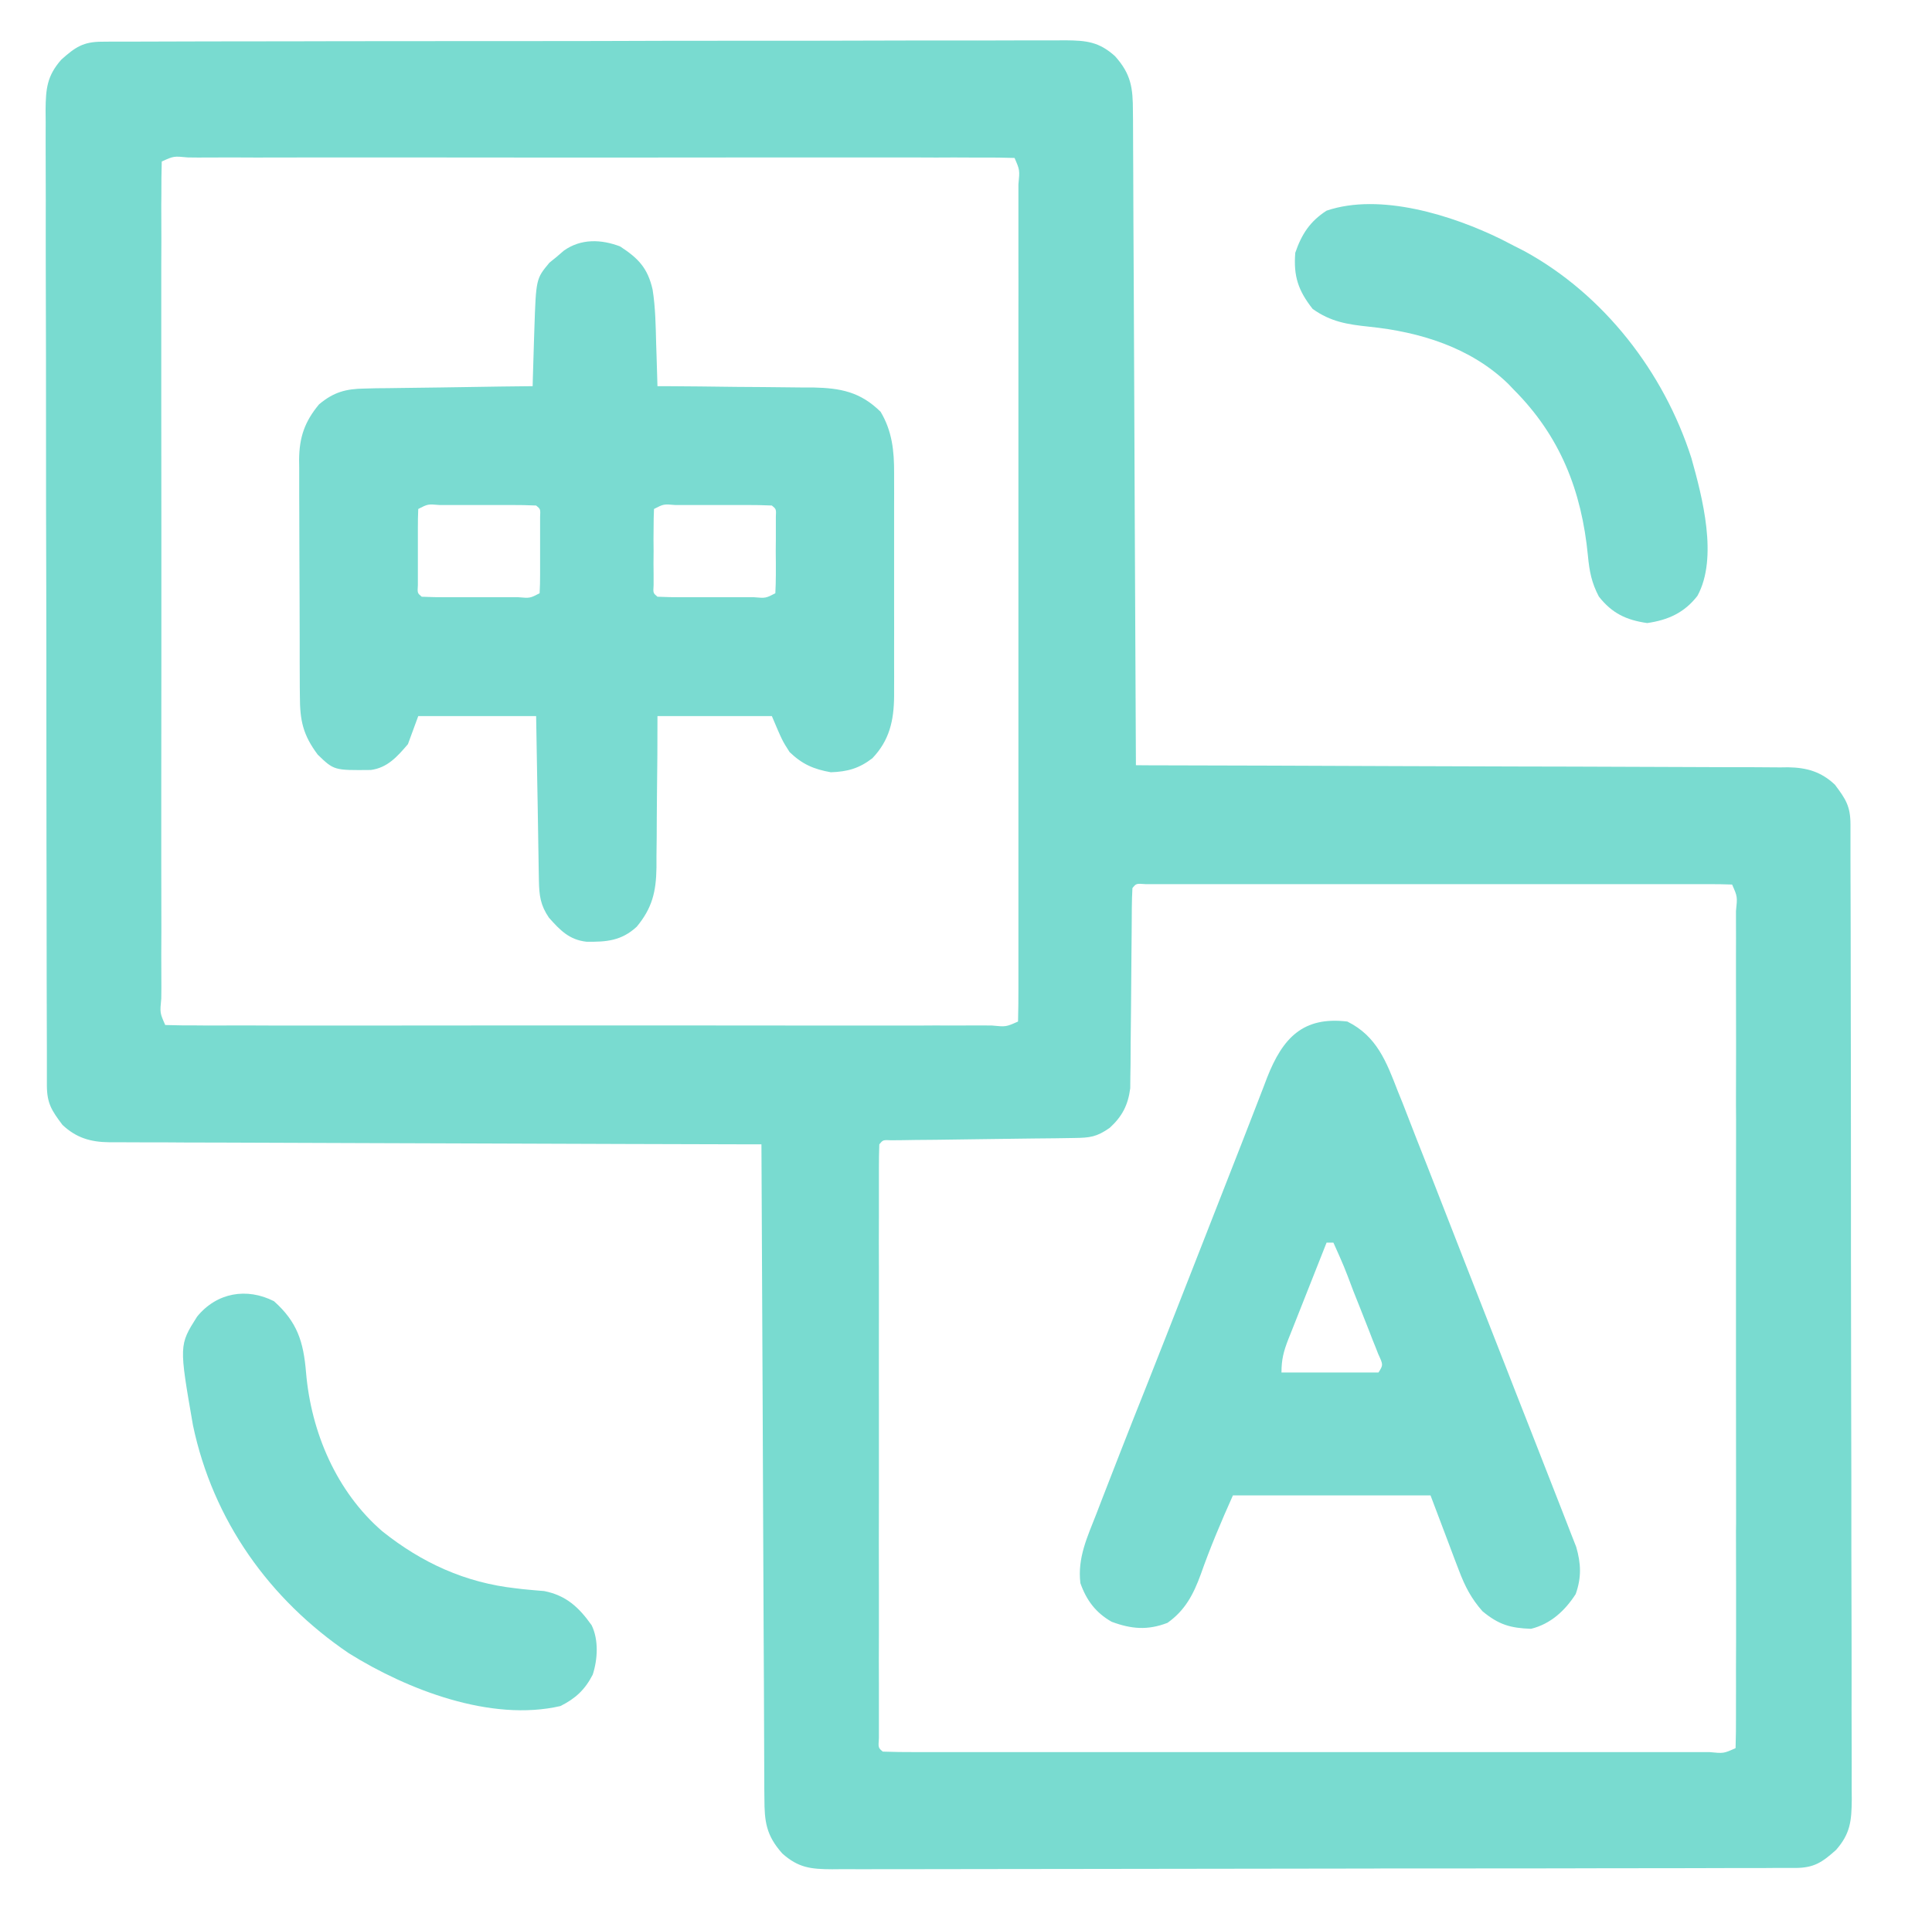 <?xml version="1.0" encoding="UTF-8"?>
<svg xmlns="http://www.w3.org/2000/svg" xmlns:xlink="http://www.w3.org/1999/xlink" width="76px" height="75px" viewBox="0 0 75 75" version="1.1">
<g id="surface1">
<path style=" stroke:none;fill-rule:nonzero;fill:rgb(47.451%,85.882%,81.569%);fill-opacity:1;" d="M 3.516 1.641 C 3.652 1.637 3.793 1.637 3.934 1.637 C 4.086 1.637 4.238 1.637 4.398 1.637 C 4.559 1.637 4.723 1.637 4.887 1.637 C 5.336 1.633 5.789 1.633 6.238 1.633 C 6.723 1.633 7.207 1.633 7.691 1.629 C 8.867 1.629 10.039 1.625 11.211 1.625 C 11.762 1.625 12.312 1.625 12.863 1.621 C 14.699 1.621 16.531 1.617 18.367 1.617 C 18.84 1.617 19.316 1.617 19.793 1.617 C 19.969 1.617 19.969 1.617 20.152 1.617 C 22.07 1.617 23.984 1.613 25.902 1.605 C 27.871 1.602 29.836 1.602 31.805 1.602 C 32.91 1.598 34.012 1.598 35.117 1.594 C 36.059 1.594 37 1.59 37.941 1.594 C 38.422 1.594 38.902 1.594 39.383 1.59 C 39.902 1.586 40.422 1.59 40.941 1.59 C 41.172 1.586 41.172 1.586 41.402 1.586 C 42.238 1.594 42.73 1.641 43.363 2.211 C 43.996 2.918 44.066 3.457 44.066 4.383 C 44.066 4.492 44.07 4.602 44.07 4.715 C 44.07 5.082 44.074 5.453 44.074 5.82 C 44.074 6.086 44.074 6.352 44.078 6.613 C 44.082 7.332 44.086 8.051 44.086 8.77 C 44.09 9.52 44.094 10.266 44.098 11.016 C 44.105 12.438 44.109 13.859 44.117 15.277 C 44.121 16.895 44.129 18.512 44.137 20.129 C 44.152 23.457 44.168 26.785 44.184 30.109 C 44.387 30.109 44.387 30.109 44.594 30.113 C 47.891 30.121 51.188 30.129 54.488 30.145 C 56.082 30.148 57.676 30.156 59.273 30.16 C 60.664 30.16 62.051 30.168 63.441 30.172 C 64.18 30.176 64.914 30.18 65.652 30.18 C 66.344 30.18 67.035 30.184 67.73 30.188 C 67.984 30.188 68.238 30.188 68.492 30.188 C 68.84 30.188 69.188 30.191 69.535 30.195 C 69.633 30.191 69.734 30.191 69.84 30.191 C 70.57 30.203 71.137 30.363 71.68 30.875 C 72.105 31.441 72.289 31.719 72.293 32.426 C 72.293 32.566 72.293 32.707 72.293 32.852 C 72.293 33.086 72.293 33.086 72.293 33.32 C 72.293 33.484 72.293 33.648 72.293 33.816 C 72.297 34.273 72.297 34.73 72.297 35.188 C 72.297 35.676 72.297 36.168 72.301 36.66 C 72.301 37.848 72.305 39.035 72.305 40.223 C 72.305 40.781 72.305 41.34 72.309 41.898 C 72.309 43.754 72.312 45.613 72.312 47.469 C 72.312 47.953 72.312 48.434 72.312 48.914 C 72.312 49.035 72.312 49.156 72.312 49.277 C 72.312 51.219 72.316 53.16 72.32 55.105 C 72.328 57.098 72.328 59.09 72.328 61.082 C 72.328 62.199 72.332 63.32 72.336 64.438 C 72.336 65.391 72.34 66.344 72.336 67.297 C 72.336 67.785 72.336 68.27 72.34 68.758 C 72.344 69.285 72.34 69.809 72.34 70.336 C 72.34 70.566 72.34 70.566 72.344 70.805 C 72.336 71.648 72.289 72.148 71.727 72.789 C 71.172 73.285 70.859 73.496 70.121 73.5 C 69.984 73.5 69.844 73.5 69.703 73.5 C 69.551 73.5 69.398 73.5 69.238 73.5 C 69.078 73.5 68.914 73.504 68.75 73.504 C 68.297 73.504 67.848 73.504 67.398 73.504 C 66.914 73.504 66.43 73.508 65.941 73.508 C 64.77 73.512 63.598 73.512 62.426 73.512 C 61.875 73.516 61.324 73.516 60.773 73.516 C 58.938 73.52 57.105 73.52 55.27 73.52 C 54.797 73.52 54.32 73.52 53.844 73.52 C 53.727 73.523 53.605 73.523 53.484 73.523 C 51.566 73.523 49.652 73.527 47.734 73.531 C 45.766 73.535 43.801 73.539 41.832 73.539 C 40.727 73.539 39.621 73.539 38.52 73.543 C 37.578 73.547 36.637 73.547 35.695 73.547 C 35.215 73.547 34.734 73.547 34.254 73.547 C 33.734 73.551 33.215 73.551 32.695 73.547 C 32.465 73.551 32.465 73.551 32.234 73.551 C 31.398 73.547 30.906 73.496 30.273 72.93 C 29.641 72.219 29.57 71.684 29.57 70.758 C 29.57 70.645 29.566 70.535 29.566 70.422 C 29.566 70.055 29.562 69.684 29.562 69.316 C 29.562 69.051 29.559 68.789 29.559 68.523 C 29.555 67.805 29.551 67.09 29.551 66.371 C 29.547 65.621 29.543 64.871 29.539 64.121 C 29.531 62.699 29.527 61.281 29.52 59.859 C 29.512 58.242 29.508 56.625 29.5 55.008 C 29.484 51.68 29.469 48.355 29.453 45.027 C 29.32 45.027 29.184 45.027 29.043 45.027 C 25.746 45.02 22.449 45.008 19.148 44.996 C 17.555 44.988 15.961 44.984 14.363 44.98 C 12.973 44.977 11.586 44.973 10.195 44.965 C 9.457 44.961 8.723 44.961 7.984 44.957 C 7.293 44.957 6.602 44.957 5.906 44.949 C 5.652 44.949 5.398 44.949 5.145 44.949 C 4.797 44.949 4.449 44.949 4.102 44.945 C 3.953 44.945 3.953 44.945 3.797 44.945 C 3.066 44.938 2.5 44.773 1.957 44.262 C 1.531 43.695 1.348 43.418 1.344 42.711 C 1.344 42.57 1.344 42.43 1.344 42.285 C 1.344 42.055 1.344 42.055 1.344 41.816 C 1.344 41.652 1.344 41.488 1.344 41.32 C 1.34 40.863 1.34 40.41 1.34 39.953 C 1.34 39.461 1.34 38.969 1.336 38.477 C 1.336 37.293 1.332 36.105 1.332 34.918 C 1.332 34.359 1.332 33.801 1.328 33.238 C 1.328 31.383 1.324 29.527 1.324 27.668 C 1.324 27.188 1.324 26.703 1.324 26.223 C 1.324 26.102 1.324 25.984 1.324 25.859 C 1.32 23.918 1.32 21.977 1.312 20.035 C 1.309 18.043 1.309 16.051 1.309 14.059 C 1.305 12.938 1.305 11.82 1.301 10.699 C 1.301 9.746 1.297 8.793 1.301 7.84 C 1.301 7.355 1.301 6.867 1.297 6.383 C 1.293 5.855 1.297 5.328 1.297 4.801 C 1.293 4.57 1.293 4.57 1.293 4.336 C 1.301 3.488 1.348 2.988 1.91 2.348 C 2.465 1.852 2.777 1.641 3.516 1.641 Z M 5.863 6.355 C 5.852 6.789 5.844 7.219 5.848 7.652 C 5.848 7.793 5.848 7.93 5.844 8.074 C 5.844 8.539 5.844 9.008 5.848 9.473 C 5.848 9.809 5.844 10.141 5.844 10.473 C 5.844 11.285 5.844 12.102 5.844 12.914 C 5.844 13.574 5.844 14.234 5.844 14.895 C 5.844 14.988 5.844 15.082 5.844 15.18 C 5.844 15.371 5.844 15.562 5.844 15.75 C 5.844 17.543 5.844 19.332 5.848 21.121 C 5.848 22.656 5.848 24.195 5.848 25.734 C 5.844 27.516 5.844 29.301 5.844 31.082 C 5.844 31.273 5.844 31.461 5.844 31.652 C 5.844 31.746 5.844 31.84 5.844 31.934 C 5.844 32.594 5.844 33.254 5.844 33.914 C 5.844 34.805 5.844 35.691 5.848 36.578 C 5.848 36.906 5.848 37.234 5.844 37.559 C 5.844 38.004 5.844 38.449 5.848 38.895 C 5.848 39.023 5.848 39.156 5.844 39.289 C 5.789 39.855 5.789 39.855 6 40.332 C 6.43 40.344 6.855 40.352 7.285 40.348 C 7.422 40.348 7.559 40.348 7.699 40.352 C 8.16 40.352 8.621 40.352 9.082 40.348 C 9.41 40.348 9.738 40.352 10.066 40.352 C 10.871 40.352 11.672 40.352 12.477 40.352 C 13.129 40.352 13.781 40.352 14.434 40.352 C 14.527 40.352 14.617 40.352 14.715 40.352 C 14.902 40.352 15.09 40.352 15.277 40.352 C 17.047 40.352 18.812 40.352 20.578 40.348 C 22.098 40.348 23.613 40.348 25.133 40.348 C 26.895 40.352 28.652 40.352 30.414 40.352 C 30.602 40.352 30.789 40.352 30.977 40.352 C 31.07 40.352 31.16 40.352 31.258 40.352 C 31.906 40.352 32.559 40.352 33.211 40.352 C 34.09 40.352 34.965 40.352 35.84 40.352 C 36.164 40.348 36.488 40.348 36.809 40.352 C 37.25 40.352 37.688 40.352 38.125 40.348 C 38.254 40.348 38.383 40.352 38.52 40.352 C 39.074 40.406 39.074 40.406 39.547 40.195 C 39.559 39.758 39.562 39.328 39.562 38.895 C 39.562 38.754 39.562 38.617 39.562 38.473 C 39.562 38.008 39.562 37.539 39.562 37.074 C 39.562 36.742 39.562 36.406 39.562 36.074 C 39.562 35.262 39.562 34.449 39.562 33.633 C 39.562 32.973 39.562 32.312 39.562 31.652 C 39.562 31.512 39.562 31.512 39.562 31.367 C 39.562 31.176 39.562 30.984 39.562 30.797 C 39.562 29.004 39.562 27.215 39.562 25.426 C 39.562 23.891 39.562 22.352 39.562 20.812 C 39.562 19.031 39.562 17.25 39.562 15.465 C 39.562 15.273 39.562 15.086 39.562 14.895 C 39.562 14.801 39.562 14.707 39.562 14.613 C 39.562 13.953 39.562 13.293 39.562 12.633 C 39.566 11.742 39.562 10.855 39.562 9.969 C 39.562 9.641 39.562 9.312 39.562 8.988 C 39.562 8.543 39.562 8.098 39.562 7.652 C 39.562 7.523 39.562 7.391 39.562 7.258 C 39.617 6.691 39.617 6.691 39.41 6.215 C 38.98 6.203 38.555 6.195 38.125 6.199 C 37.922 6.199 37.922 6.199 37.711 6.199 C 37.25 6.195 36.789 6.195 36.328 6.199 C 36 6.199 35.672 6.195 35.344 6.195 C 34.539 6.195 33.734 6.195 32.934 6.195 C 32.281 6.195 31.629 6.195 30.977 6.195 C 30.883 6.195 30.789 6.195 30.695 6.195 C 30.508 6.195 30.32 6.195 30.129 6.195 C 28.363 6.195 26.598 6.195 24.828 6.199 C 23.312 6.199 21.793 6.199 20.277 6.199 C 18.516 6.195 16.754 6.195 14.996 6.195 C 14.809 6.195 14.621 6.195 14.434 6.195 C 14.34 6.195 14.25 6.195 14.152 6.195 C 13.5 6.195 12.848 6.195 12.199 6.195 C 11.32 6.195 10.445 6.195 9.566 6.199 C 9.246 6.199 8.922 6.199 8.598 6.195 C 8.16 6.195 7.723 6.195 7.285 6.199 C 7.09 6.199 7.09 6.199 6.891 6.195 C 6.332 6.141 6.332 6.141 5.863 6.355 Z M 44.047 34.945 C 44.031 35.199 44.027 35.453 44.023 35.707 C 44.023 35.953 44.023 35.953 44.02 36.203 C 44.02 36.379 44.02 36.559 44.016 36.742 C 44.016 37.02 44.012 37.297 44.008 37.574 C 44 38.262 43.996 38.949 43.992 39.637 C 43.988 40.113 43.984 40.59 43.977 41.07 C 43.973 41.34 43.973 41.609 43.973 41.879 C 43.969 42.125 43.969 42.125 43.965 42.379 C 43.965 42.523 43.965 42.668 43.961 42.82 C 43.875 43.484 43.641 43.934 43.152 44.379 C 42.641 44.738 42.371 44.77 41.754 44.777 C 41.586 44.781 41.422 44.781 41.25 44.785 C 41.16 44.785 41.07 44.785 40.98 44.789 C 40.703 44.789 40.426 44.793 40.148 44.797 C 39.457 44.809 38.766 44.816 38.078 44.824 C 37.492 44.832 36.91 44.84 36.328 44.848 C 36.055 44.852 35.777 44.852 35.504 44.855 C 35.254 44.859 35.254 44.859 35.004 44.863 C 34.855 44.863 34.707 44.867 34.559 44.867 C 34.234 44.852 34.234 44.852 34.09 45.027 C 34.078 45.332 34.074 45.641 34.074 45.945 C 34.074 46.043 34.074 46.141 34.074 46.238 C 34.074 46.566 34.074 46.895 34.074 47.223 C 34.074 47.457 34.074 47.691 34.074 47.922 C 34.07 48.559 34.07 49.199 34.074 49.836 C 34.074 50.5 34.074 51.164 34.074 51.828 C 34.07 52.945 34.074 54.062 34.074 55.18 C 34.074 56.473 34.074 57.766 34.074 59.062 C 34.07 60.168 34.07 61.277 34.074 62.387 C 34.074 63.047 34.074 63.711 34.074 64.375 C 34.07 64.996 34.07 65.621 34.074 66.242 C 34.074 66.473 34.074 66.703 34.074 66.934 C 34.074 67.242 34.074 67.555 34.074 67.867 C 34.074 68.043 34.074 68.215 34.074 68.398 C 34.047 68.77 34.047 68.77 34.227 68.922 C 34.656 68.938 35.082 68.941 35.512 68.941 C 35.648 68.941 35.785 68.941 35.926 68.941 C 36.387 68.941 36.848 68.941 37.309 68.941 C 37.637 68.941 37.965 68.941 38.293 68.941 C 39.098 68.941 39.898 68.941 40.703 68.941 C 41.355 68.941 42.008 68.941 42.66 68.941 C 42.754 68.941 42.844 68.941 42.941 68.941 C 43.129 68.941 43.316 68.941 43.504 68.941 C 45.273 68.941 47.039 68.941 48.805 68.941 C 50.324 68.941 51.844 68.941 53.359 68.941 C 55.121 68.941 56.879 68.941 58.641 68.941 C 58.828 68.941 59.016 68.941 59.203 68.941 C 59.297 68.941 59.387 68.941 59.484 68.941 C 60.137 68.941 60.785 68.941 61.438 68.941 C 62.316 68.941 63.191 68.941 64.07 68.941 C 64.391 68.941 64.715 68.941 65.035 68.941 C 65.477 68.941 65.914 68.941 66.352 68.941 C 66.48 68.941 66.613 68.941 66.746 68.941 C 67.305 68.996 67.305 68.996 67.773 68.785 C 67.785 68.352 67.793 67.918 67.789 67.484 C 67.789 67.348 67.789 67.207 67.789 67.066 C 67.793 66.598 67.789 66.133 67.789 65.664 C 67.789 65.332 67.789 65 67.793 64.664 C 67.793 63.852 67.793 63.039 67.793 62.227 C 67.789 61.562 67.789 60.902 67.789 60.242 C 67.789 60.102 67.789 60.102 67.793 59.957 C 67.793 59.77 67.793 59.578 67.793 59.387 C 67.793 57.598 67.793 55.809 67.789 54.016 C 67.789 52.48 67.789 50.941 67.789 49.406 C 67.793 47.621 67.793 45.84 67.793 44.055 C 67.793 43.867 67.793 43.676 67.789 43.484 C 67.789 43.395 67.789 43.301 67.789 43.203 C 67.789 42.543 67.789 41.883 67.793 41.223 C 67.793 40.336 67.793 39.445 67.789 38.559 C 67.789 38.23 67.789 37.906 67.789 37.578 C 67.793 37.133 67.789 36.688 67.789 36.246 C 67.789 36.113 67.789 35.984 67.789 35.848 C 67.848 35.281 67.848 35.281 67.637 34.805 C 67.336 34.793 67.031 34.789 66.73 34.789 C 66.586 34.789 66.586 34.789 66.441 34.789 C 66.117 34.789 65.793 34.789 65.469 34.789 C 65.238 34.789 65.008 34.789 64.777 34.789 C 64.148 34.789 63.52 34.789 62.891 34.789 C 62.234 34.789 61.578 34.789 60.922 34.789 C 59.816 34.789 58.715 34.789 57.613 34.789 C 56.336 34.789 55.059 34.789 53.781 34.789 C 52.688 34.789 51.594 34.789 50.5 34.789 C 49.844 34.789 49.191 34.789 48.535 34.789 C 47.922 34.789 47.305 34.789 46.691 34.789 C 46.465 34.789 46.238 34.789 46.012 34.789 C 45.703 34.789 45.395 34.789 45.086 34.789 C 44.914 34.789 44.742 34.789 44.566 34.789 C 44.195 34.762 44.195 34.762 44.047 34.945 Z M 44.047 34.945 "/>
<path style=" stroke:none;fill-rule:nonzero;fill:rgb(47.843%,85.882%,81.961%);fill-opacity:1;" d="M 23.891 9.695 C 24.605 10.16 24.977 10.539 25.172 11.395 C 25.285 12.105 25.293 12.82 25.312 13.535 C 25.316 13.695 25.324 13.855 25.328 14.02 C 25.34 14.41 25.352 14.801 25.363 15.195 C 25.453 15.195 25.543 15.195 25.637 15.195 C 26.574 15.199 27.512 15.211 28.449 15.223 C 28.801 15.227 29.148 15.23 29.5 15.23 C 30.004 15.234 30.508 15.238 31.012 15.246 C 31.242 15.246 31.242 15.246 31.48 15.246 C 32.562 15.27 33.34 15.414 34.141 16.203 C 34.594 16.961 34.676 17.742 34.672 18.613 C 34.672 18.766 34.672 18.766 34.672 18.922 C 34.676 19.258 34.672 19.594 34.672 19.93 C 34.672 20.164 34.672 20.398 34.672 20.633 C 34.672 21.125 34.672 21.613 34.672 22.105 C 34.672 22.734 34.672 23.359 34.672 23.988 C 34.676 24.473 34.672 24.957 34.672 25.441 C 34.672 25.672 34.672 25.902 34.672 26.133 C 34.676 26.457 34.672 26.781 34.672 27.105 C 34.672 27.199 34.672 27.297 34.672 27.391 C 34.664 28.355 34.488 29.133 33.816 29.836 C 33.293 30.238 32.84 30.363 32.184 30.387 C 31.508 30.266 31.062 30.074 30.562 29.594 C 30.273 29.145 30.273 29.145 29.863 28.176 C 28.379 28.176 26.895 28.176 25.363 28.176 C 25.363 28.684 25.359 29.188 25.359 29.711 C 25.355 30.199 25.348 30.691 25.344 31.184 C 25.34 31.527 25.336 31.867 25.336 32.207 C 25.336 32.699 25.332 33.188 25.324 33.68 C 25.324 33.832 25.324 33.984 25.324 34.141 C 25.309 35.09 25.156 35.73 24.547 36.465 C 23.945 37.02 23.355 37.066 22.57 37.055 C 21.895 36.98 21.531 36.602 21.094 36.109 C 20.758 35.617 20.711 35.238 20.699 34.652 C 20.695 34.508 20.695 34.363 20.691 34.219 C 20.688 34.062 20.688 33.906 20.684 33.746 C 20.68 33.59 20.68 33.43 20.676 33.266 C 20.668 32.758 20.66 32.25 20.652 31.742 C 20.645 31.398 20.641 31.055 20.633 30.711 C 20.617 29.867 20.605 29.02 20.59 28.176 C 19.062 28.176 17.531 28.176 15.953 28.176 C 15.82 28.543 15.684 28.906 15.547 29.281 C 15.129 29.77 14.742 30.211 14.086 30.297 C 12.641 30.312 12.641 30.312 12 29.695 C 11.418 28.918 11.297 28.348 11.297 27.395 C 11.297 27.285 11.293 27.18 11.293 27.066 C 11.293 26.711 11.293 26.355 11.289 26 C 11.289 25.75 11.289 25.504 11.289 25.254 C 11.285 24.734 11.285 24.215 11.285 23.695 C 11.285 23.031 11.281 22.363 11.277 21.699 C 11.273 21.188 11.273 20.676 11.273 20.164 C 11.273 19.918 11.273 19.672 11.27 19.426 C 11.27 19.082 11.27 18.738 11.27 18.395 C 11.27 18.293 11.266 18.195 11.266 18.09 C 11.273 17.207 11.484 16.59 12.051 15.91 C 12.621 15.43 13.109 15.297 13.844 15.289 C 13.992 15.285 14.141 15.281 14.289 15.277 C 14.449 15.277 14.605 15.277 14.77 15.273 C 15.012 15.27 15.012 15.27 15.262 15.266 C 15.777 15.258 16.297 15.25 16.816 15.246 C 17.168 15.238 17.52 15.234 17.871 15.23 C 18.73 15.215 19.594 15.203 20.453 15.195 C 20.457 15.09 20.461 14.984 20.461 14.879 C 20.477 14.406 20.492 13.934 20.504 13.457 C 20.512 13.297 20.516 13.133 20.52 12.965 C 20.586 10.969 20.586 10.969 21.113 10.336 C 21.207 10.258 21.305 10.18 21.402 10.102 C 21.496 10.02 21.59 9.941 21.684 9.859 C 22.359 9.383 23.148 9.414 23.891 9.695 Z M 15.953 20.027 C 15.941 20.273 15.938 20.516 15.938 20.762 C 15.938 20.91 15.938 21.059 15.938 21.211 C 15.938 21.367 15.938 21.523 15.938 21.684 C 15.938 21.84 15.938 21.996 15.938 22.16 C 15.938 22.309 15.938 22.457 15.938 22.609 C 15.938 22.746 15.938 22.883 15.938 23.023 C 15.918 23.336 15.918 23.336 16.09 23.48 C 16.422 23.496 16.75 23.5 17.082 23.5 C 17.184 23.5 17.281 23.5 17.387 23.5 C 17.594 23.5 17.805 23.5 18.016 23.5 C 18.34 23.496 18.664 23.5 18.984 23.5 C 19.191 23.5 19.395 23.5 19.598 23.5 C 19.695 23.5 19.793 23.5 19.895 23.5 C 20.348 23.539 20.348 23.539 20.727 23.344 C 20.742 23.098 20.746 22.852 20.746 22.609 C 20.746 22.461 20.746 22.312 20.746 22.16 C 20.746 21.926 20.746 21.926 20.746 21.684 C 20.746 21.449 20.746 21.449 20.746 21.211 C 20.746 20.988 20.746 20.988 20.746 20.762 C 20.746 20.555 20.746 20.555 20.746 20.344 C 20.762 20.031 20.762 20.031 20.59 19.891 C 20.258 19.875 19.93 19.871 19.598 19.871 C 19.5 19.871 19.398 19.871 19.297 19.871 C 19.086 19.871 18.875 19.871 18.664 19.871 C 18.344 19.871 18.02 19.871 17.695 19.871 C 17.492 19.871 17.289 19.871 17.082 19.871 C 16.988 19.871 16.891 19.871 16.789 19.871 C 16.332 19.832 16.332 19.832 15.953 20.027 Z M 25.227 20.027 C 25.215 20.273 25.211 20.516 25.211 20.762 C 25.211 20.91 25.207 21.059 25.207 21.211 C 25.211 21.367 25.211 21.523 25.211 21.684 C 25.211 21.84 25.211 21.996 25.207 22.16 C 25.207 22.309 25.207 22.457 25.211 22.609 C 25.211 22.746 25.211 22.883 25.211 23.023 C 25.191 23.336 25.191 23.336 25.363 23.48 C 25.695 23.496 26.023 23.5 26.355 23.5 C 26.457 23.5 26.555 23.5 26.656 23.5 C 26.867 23.5 27.078 23.5 27.289 23.5 C 27.613 23.496 27.934 23.5 28.258 23.5 C 28.461 23.5 28.668 23.5 28.871 23.5 C 28.969 23.5 29.066 23.5 29.164 23.5 C 29.621 23.539 29.621 23.539 30 23.344 C 30.012 23.098 30.02 22.852 30.02 22.609 C 30.02 22.461 30.02 22.312 30.02 22.16 C 30.02 21.926 30.02 21.926 30.016 21.684 C 30.02 21.449 30.02 21.449 30.02 21.211 C 30.02 20.988 30.02 20.988 30.02 20.762 C 30.02 20.555 30.02 20.555 30.02 20.344 C 30.035 20.031 30.035 20.031 29.863 19.891 C 29.531 19.875 29.203 19.871 28.871 19.871 C 28.77 19.871 28.672 19.871 28.57 19.871 C 28.359 19.871 28.148 19.871 27.938 19.871 C 27.613 19.871 27.293 19.871 26.969 19.871 C 26.766 19.871 26.559 19.871 26.355 19.871 C 26.258 19.871 26.16 19.871 26.062 19.871 C 25.605 19.832 25.605 19.832 25.227 20.027 Z M 25.227 20.027 "/>
<path style=" stroke:none;fill-rule:nonzero;fill:rgb(47.843%,85.882%,81.961%);fill-opacity:1;" d="M 52.5 40.195 C 53.66 40.77 54.039 41.777 54.484 42.93 C 54.551 43.09 54.613 43.25 54.68 43.414 C 54.867 43.891 55.051 44.363 55.234 44.84 C 55.371 45.184 55.504 45.527 55.641 45.871 C 56.176 47.238 56.711 48.605 57.242 49.973 C 57.738 51.242 58.234 52.508 58.73 53.773 C 58.859 54.105 58.988 54.434 59.117 54.766 C 59.305 55.242 59.492 55.723 59.68 56.199 C 60.012 57.047 60.344 57.898 60.676 58.746 C 60.809 59.094 60.945 59.438 61.082 59.785 C 61.156 59.98 61.234 60.176 61.309 60.371 C 61.375 60.535 61.438 60.699 61.504 60.867 C 61.695 61.531 61.715 62.07 61.484 62.723 C 61.059 63.383 60.492 63.902 59.727 64.09 C 58.918 64.062 58.457 63.93 57.816 63.398 C 57.375 62.898 57.129 62.422 56.891 61.793 C 56.832 61.637 56.773 61.484 56.711 61.324 C 56.637 61.129 56.562 60.934 56.488 60.73 C 56.254 60.105 56.016 59.484 55.773 58.84 C 53.207 58.84 50.645 58.84 48 58.84 C 47.535 59.879 47.105 60.895 46.73 61.961 C 46.445 62.738 46.117 63.367 45.426 63.855 C 44.648 64.156 44.004 64.102 43.227 63.812 C 42.605 63.457 42.238 62.969 42 62.293 C 41.879 61.301 42.273 60.477 42.629 59.566 C 42.699 59.387 42.77 59.207 42.836 59.027 C 43.055 58.457 43.277 57.891 43.5 57.32 C 43.535 57.23 43.57 57.145 43.605 57.051 C 43.93 56.223 44.254 55.395 44.586 54.57 C 45.121 53.215 45.656 51.859 46.184 50.504 C 46.219 50.418 46.254 50.328 46.289 50.238 C 46.602 49.445 46.91 48.648 47.223 47.852 C 47.602 46.879 47.984 45.902 48.367 44.93 C 48.543 44.484 48.715 44.039 48.887 43.59 C 48.992 43.316 49.098 43.047 49.203 42.773 C 49.25 42.652 49.297 42.527 49.344 42.402 C 49.961 40.832 50.762 39.988 52.5 40.195 Z M 51.684 48.895 C 51.43 49.535 51.176 50.172 50.926 50.812 C 50.84 51.031 50.754 51.246 50.668 51.465 C 50.543 51.777 50.418 52.09 50.297 52.402 C 50.258 52.5 50.219 52.598 50.18 52.695 C 49.996 53.168 49.91 53.488 49.91 54.004 C 51.168 54.004 52.43 54.004 53.727 54.004 C 53.914 53.707 53.914 53.707 53.719 53.285 C 53.645 53.094 53.57 52.902 53.492 52.715 C 53.453 52.613 53.414 52.516 53.375 52.41 C 53.25 52.09 53.121 51.77 52.996 51.449 C 52.91 51.234 52.824 51.02 52.738 50.801 C 52.375 49.836 52.375 49.836 51.953 48.895 C 51.863 48.895 51.773 48.895 51.684 48.895 Z M 51.684 48.895 "/>
<path style=" stroke:none;fill-rule:nonzero;fill:rgb(47.843%,85.882%,81.961%);fill-opacity:1;" d="M 58.555 9.414 C 58.719 9.5 58.883 9.582 59.047 9.668 C 59.258 9.777 59.258 9.777 59.477 9.887 C 62.59 11.594 64.949 14.633 66.035 18.023 C 66.465 19.555 67.094 21.945 66.273 23.445 C 65.754 24.117 65.109 24.398 64.297 24.516 C 63.473 24.398 62.914 24.133 62.395 23.473 C 62.109 22.93 62.023 22.48 61.965 21.871 C 61.719 19.312 60.875 17.164 59.047 15.332 C 58.973 15.254 58.902 15.18 58.828 15.102 C 57.344 13.664 55.344 13.059 53.359 12.855 C 52.508 12.766 51.848 12.664 51.137 12.156 C 50.566 11.43 50.379 10.867 50.453 9.945 C 50.703 9.215 51.031 8.711 51.684 8.289 C 53.793 7.574 56.641 8.473 58.555 9.414 Z M 58.555 9.414 "/>
<path style=" stroke:none;fill-rule:nonzero;fill:rgb(47.843%,85.882%,81.961%);fill-opacity:1;" d="M 10.277 51.199 C 11.191 52.016 11.438 52.785 11.539 54.004 C 11.738 56.359 12.738 58.695 14.535 60.25 C 16.094 61.496 17.805 62.277 19.785 62.496 C 19.883 62.508 19.98 62.52 20.078 62.531 C 20.355 62.559 20.633 62.582 20.91 62.605 C 21.77 62.777 22.273 63.242 22.773 63.949 C 23.055 64.523 23.012 65.293 22.816 65.895 C 22.508 66.492 22.137 66.832 21.547 67.129 C 18.809 67.762 15.52 66.484 13.227 65.055 C 10.102 62.938 7.879 59.832 7.09 56.078 C 6.543 52.926 6.543 52.926 7.254 51.805 C 8.027 50.859 9.203 50.656 10.277 51.199 Z M 10.277 51.199 "/>
</g>
</svg>
